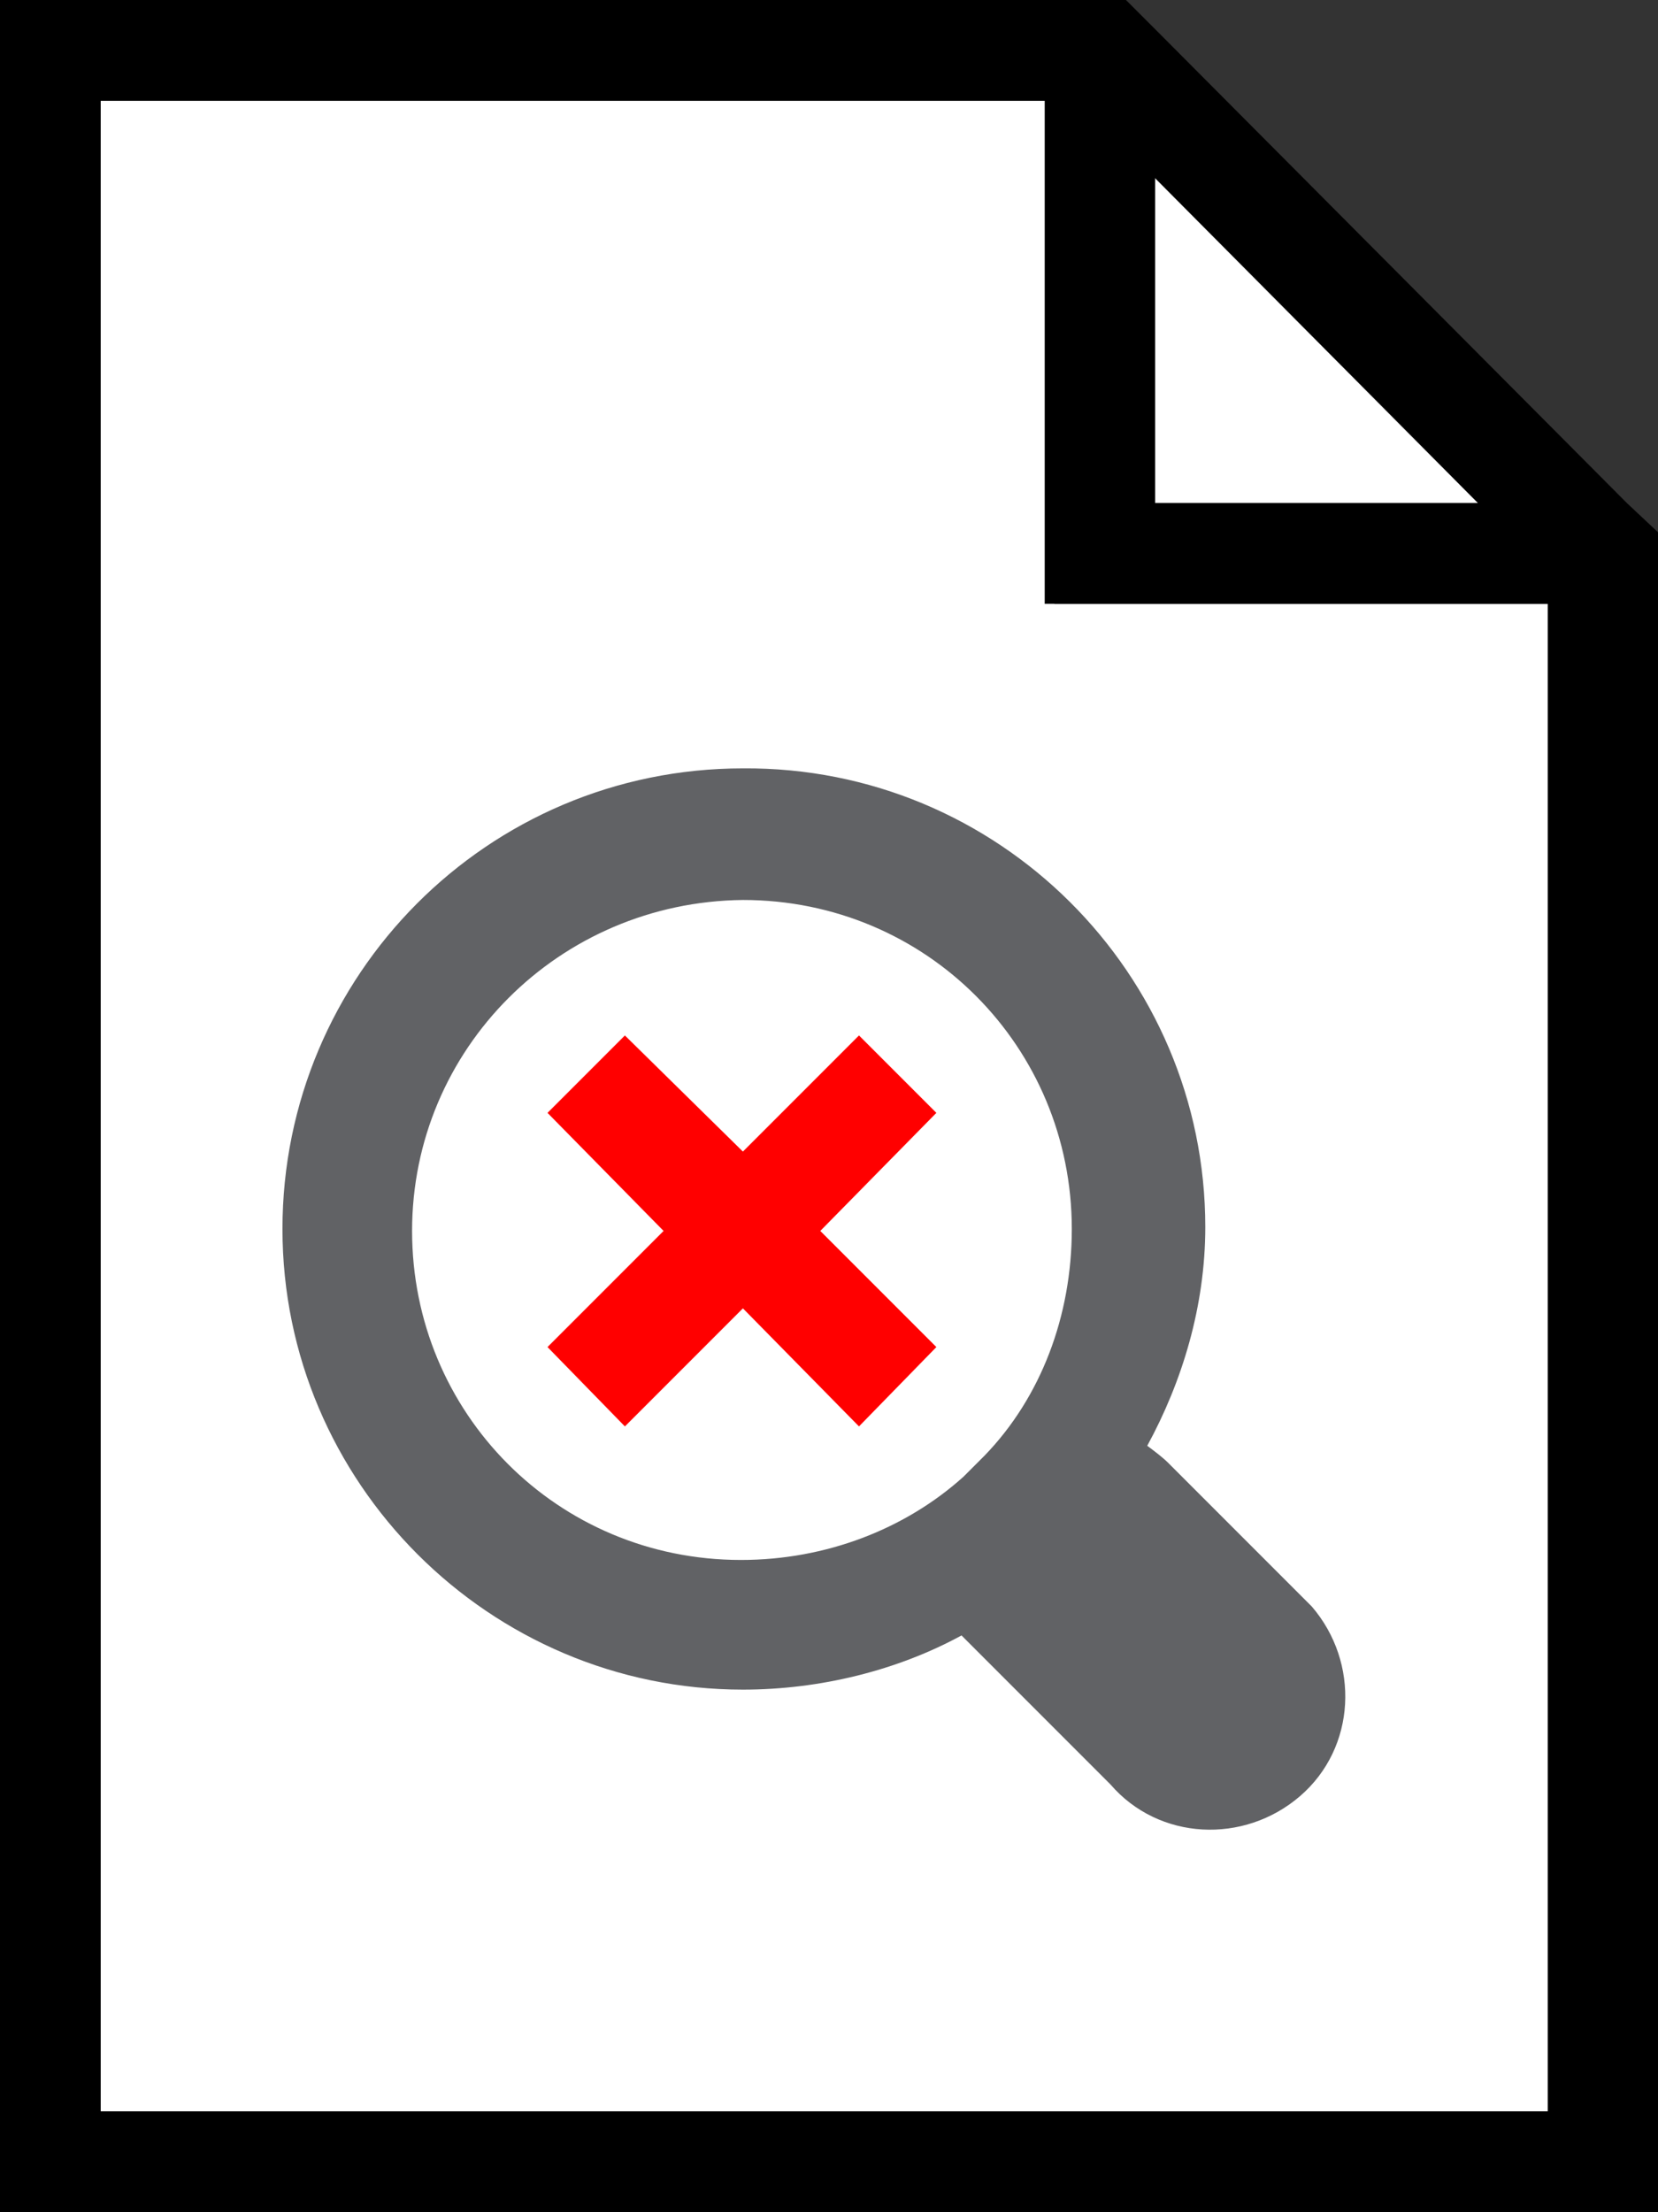 <?xml version="1.0" encoding="utf-8"?>
<!-- Generator: Adobe Illustrator 22.1.0, SVG Export Plug-In . SVG Version: 6.00 Build 0)  -->
<svg version="1.1" xmlns="http://www.w3.org/2000/svg" xmlns:xlink="http://www.w3.org/1999/xlink" x="0px" y="0px"
	 viewBox="0 0 85.7 114.3" xml:space="preserve">
<rect x="0" y="0" width="85.7" height="114.3" fill="#333333" stroke="none"/>
<style type="text/css">
	.st0{fill:#FFFFFF;}
	.st1{fill:#FF0000;}
	.st2{fill:#616265;}
</style>
	<polygon class="st0" points="80.5,31.2 54.5,31.2 54.5,5.2 5.2,5.2 5.2,109.1 80.5,109.1 	"/>
	<polygon class="st0" points="59.7,8.8 59.7,26 76.9,26 	"/>
	
		<polygon class="st1" points="48.4,57.5 44.4,53.5 38.4,59.5 32.3,53.5 28.3,57.5 34.3,63.6 28.3,69.6 32.3,73.7 38.4,67.6 
			44.4,73.7 48.4,69.6 42.4,63.6 		"/>
		<path class="st2" d="M38.4,39.7c-13.2,0-23.8,10.7-23.8,23.8s10.7,23.8,23.8,23.8c4,0,8-1,11.3-2.8c0.3,0.3,0.6,0.6,0.9,0.9
			l6.8,6.8c2.5,2.9,6.9,3.1,9.8,0.6c2.9-2.5,3.1-6.9,0.6-9.8c-0.2-0.2-0.4-0.4-0.6-0.6l-6.8-6.8c-0.3-0.3-0.7-0.6-1.1-0.9
			c1.8-3.3,3-7.2,3-11.3C62.3,50.3,51.6,39.6,38.4,39.7L38.4,39.7z M38.4,46.5c9.5,0,17,7.6,17,17c0,4.5-1.6,8.7-4.5,11.7
			c-0.1,0.1-0.1,0.1-0.2,0.2c-0.3,0.3-0.6,0.6-0.9,0.9c-3,2.7-7.1,4.3-11.5,4.3c-9.5,0-17-7.6-17-17S28.9,46.6,38.4,46.5L38.4,46.5z
			"/>
	
			<path d="M84.1,26L60,1.8L58.2,0H0v5.2v103.9v5.2h85.7V27.5L84.1,26z M80.5,109.1H5.2V5.2h49.3v26h26V109.1z M76.9,26H59.7V8.8
				L76.9,26z"/>
			<path d="M85.2,27.5L57.7,0H-0.5v5.2v103.9v5.2h85.7V27.5z M59.3,8.8L76.4,26H59.3V8.8z M80,109.1H4.7V5.2h49.3v26h26V109.1z"/>
	
</svg>
